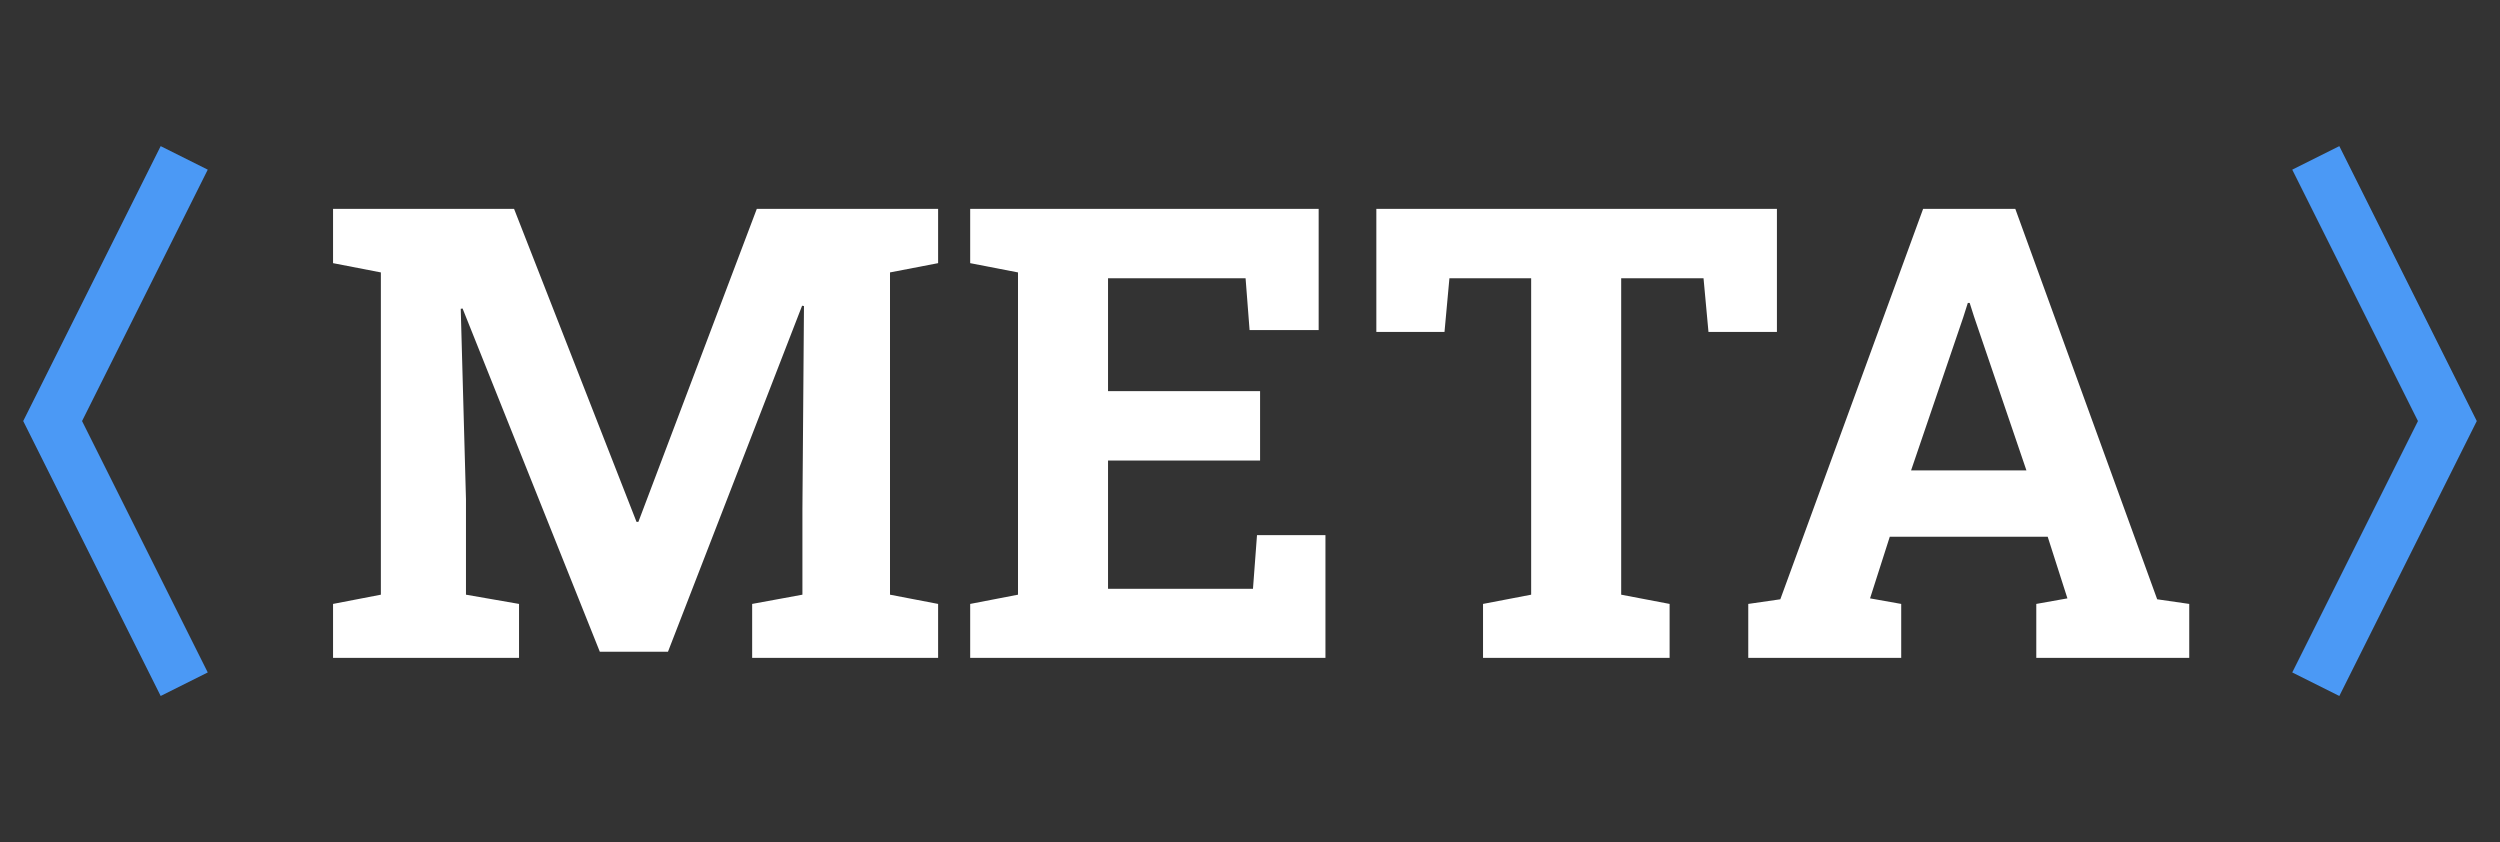 <svg width="95" height="32" viewBox="0 0 95 32" fill="none" xmlns="http://www.w3.org/2000/svg">
<rect x="0" y="0" width="95" height="32" fill="#333333" stroke="none"/>
<path d="M12.656 25V22.949L14.473 22.598V10.352L12.656 10V7.938H14.473H19.535L24.188 19.832H24.258L28.758 7.938H35.648V10L33.82 10.352V22.598L35.648 22.949V25H28.582V22.949L30.492 22.598V19.328L30.551 11.629L30.48 11.617L25.383 24.766H22.793L17.578 11.723L17.508 11.734L17.707 18.977V22.598L19.723 22.949V25H12.656ZM36.867 25V22.949L38.684 22.598V10.352L36.867 10V7.938H50.109V12.543H47.484L47.332 10.574H42.105V14.863H47.883V17.5H42.105V22.375H47.613L47.766 20.336H50.367V25H36.867ZM56.355 25V22.949L58.184 22.598V10.574H55.078L54.891 12.613H52.301V7.938H67.523V12.613H64.922L64.734 10.574H61.605V22.598L63.445 22.949V25H56.355ZM66.434 25V22.949L67.652 22.773L73.078 7.938H76.582L81.973 22.773L83.191 22.949V25H77.379V22.949L78.562 22.738L77.812 20.395H71.812L71.062 22.738L72.246 22.949V25H66.434ZM72.621 17.875H77.004L75.012 12.027L74.848 11.512H74.777L74.602 12.062L72.621 17.875Z" fill="white"/>
<path d="M88 6L93 16L88 26" stroke="#4B99F5" stroke-width="2"/>
<path d="M7 26L2 16L7 6" stroke="#4B99F5" stroke-width="2"/>
</svg>
